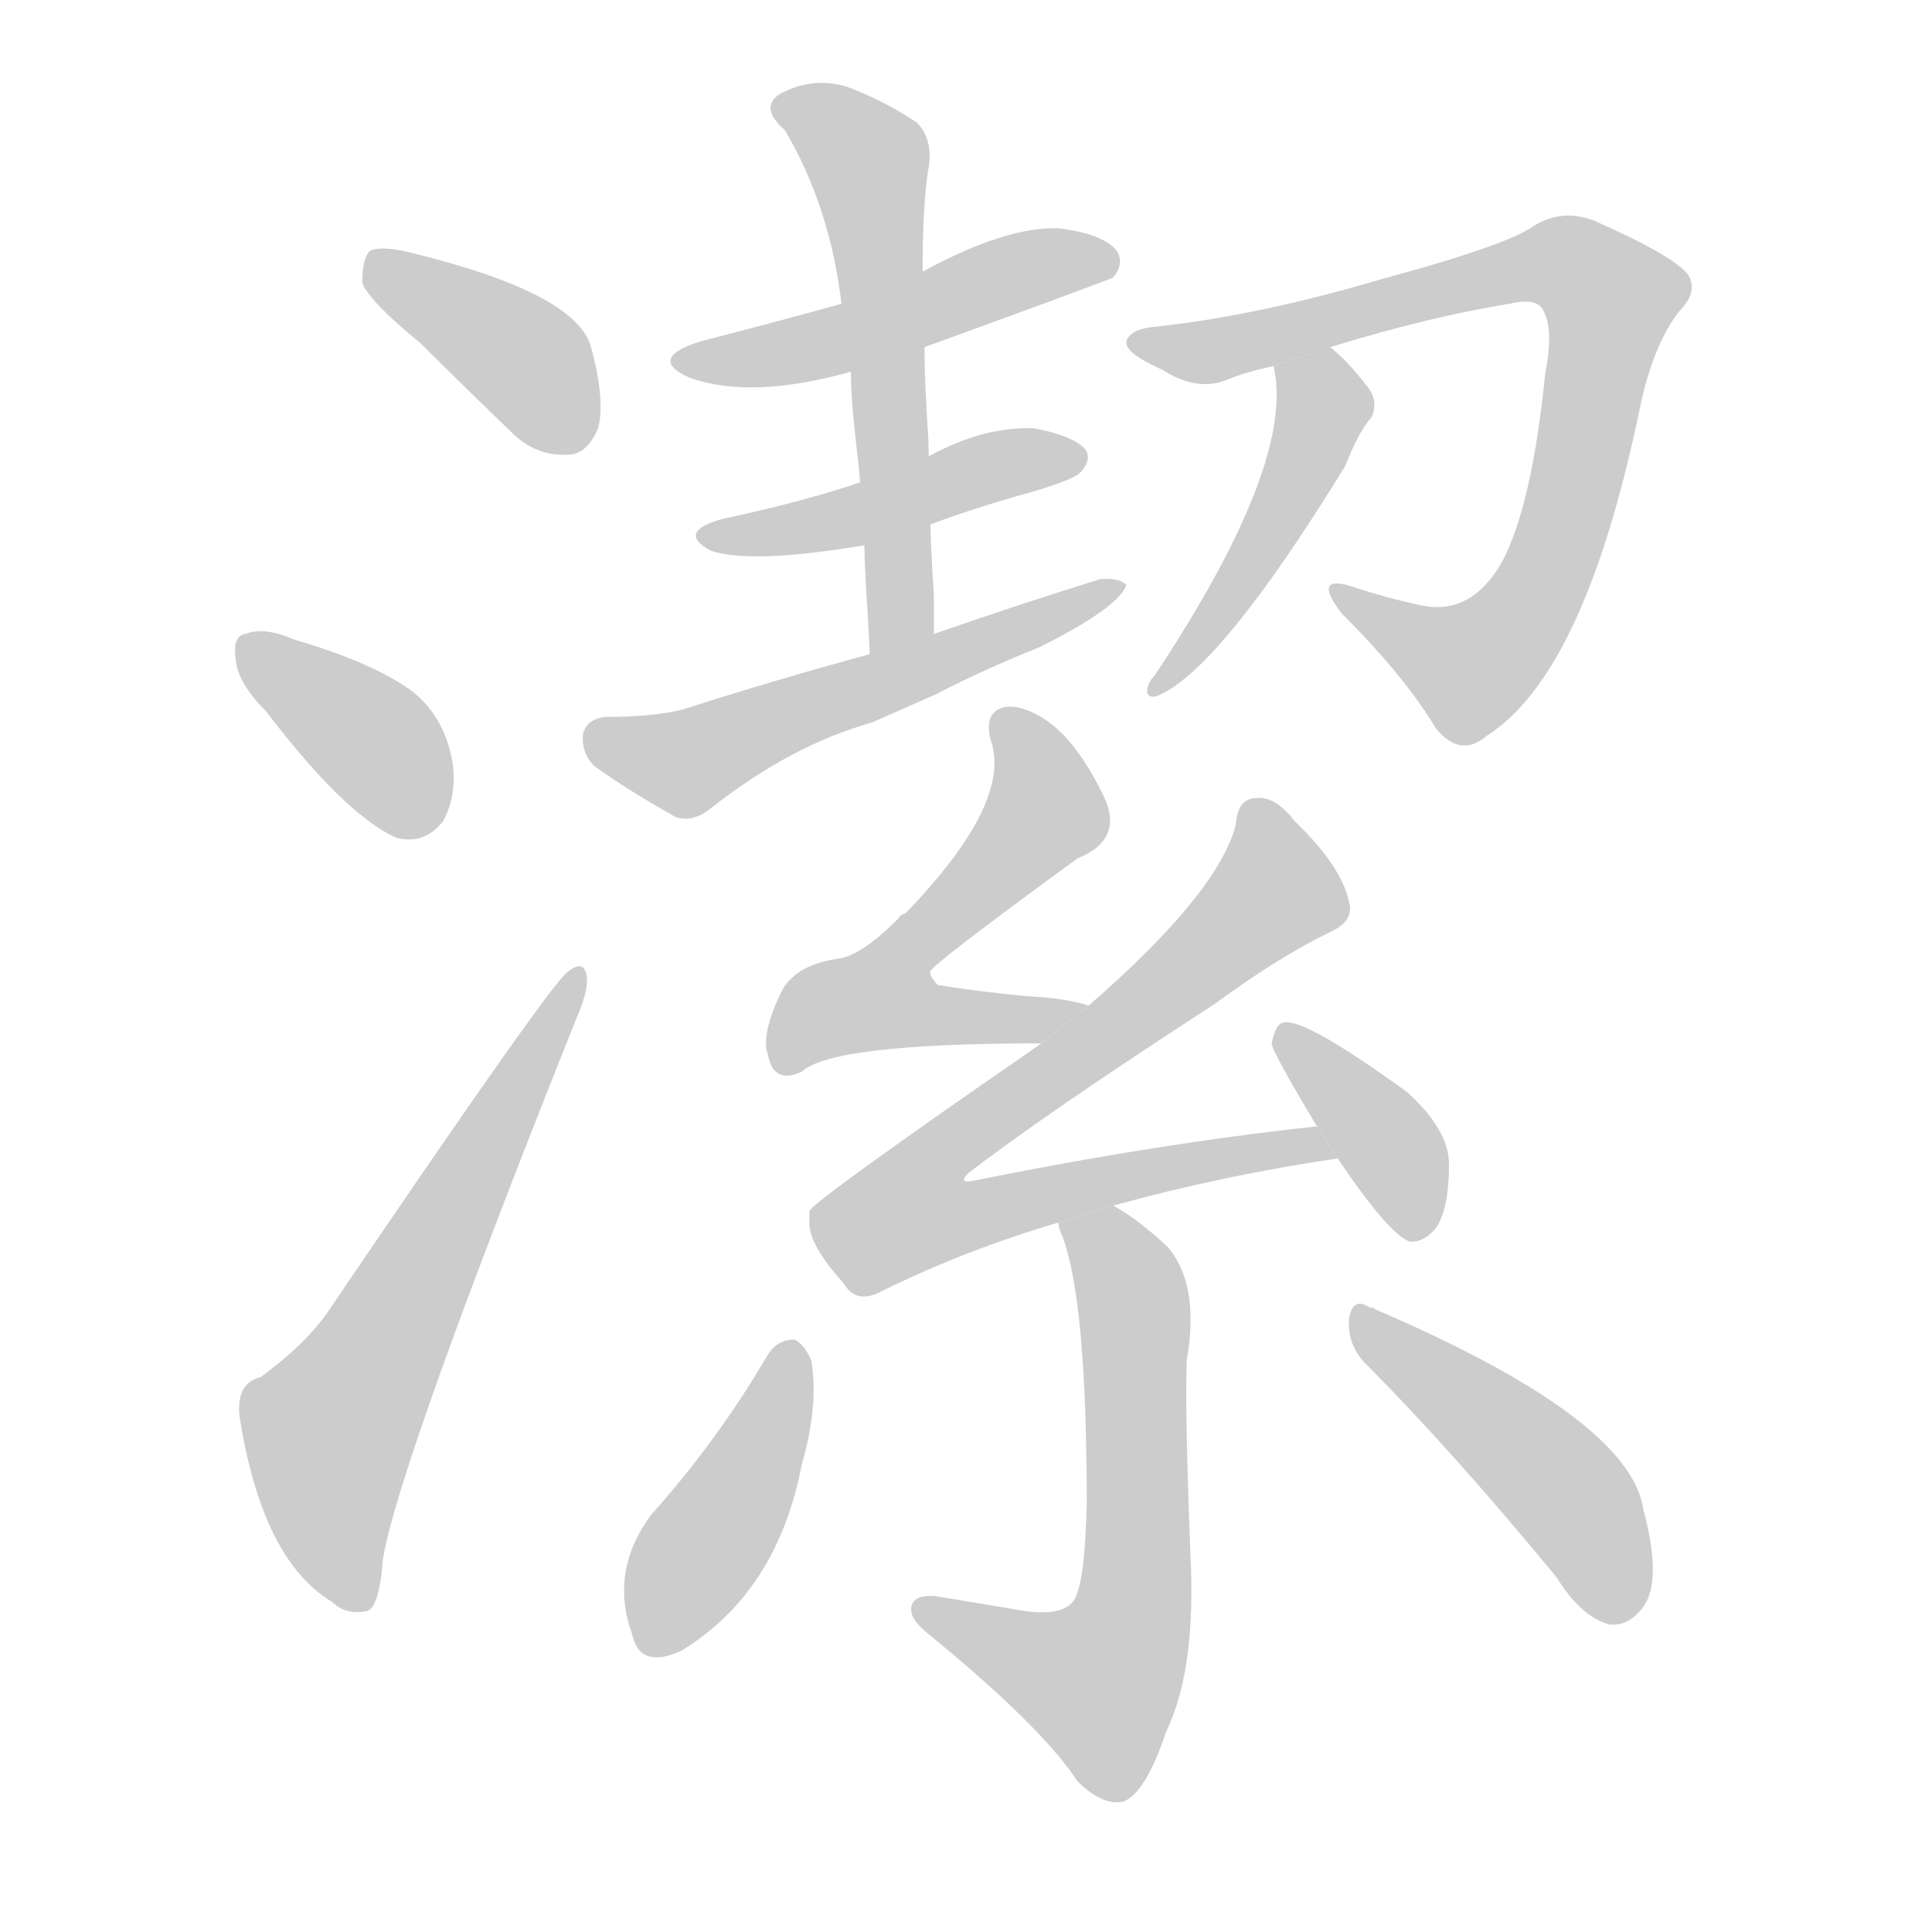 <!--
AnimCJK 2016-2017 Copyright Francois Mizessyn, https://github.com/parsimonhi/animCJK
Derived from:
    MakeMeAHanzi project - https://github.com/skishore/makemeahanzi
    Arphic PL KaitiM GB - https://apps.ubuntu.com/cat/applications/precise/fonts-arphic-gkai00mp/
    Arphic PL UKai - https://apps.ubuntu.com/cat/applications/fonts-arphic-ukai/
You can redistribute and/or modify this file under the terms of the Arphic Public License
as published by Arphic Technology Co., Ltd.
You should have received a copy of this license (the directory "APL") along with this file;
if not, see http://ftp.gnu.org/non-gnu/chinese-fonts-truetype/LICENSE.
-->
<svg id="z28500" class="acjk" version="1.1" viewBox="0 0 1024 1024" xmlns="http://www.w3.org/2000/svg" xmlns:xlink="http://www.w3.org/1999/xlink">
<style>
<![CDATA[
@keyframes z28500k {
	from {
		stroke:#c00;
		stroke-dashoffset:3334;
	}
	75% {
		stroke:#c00;
		stroke-dashoffset:0;
	}
	to {
		stroke:#000;
	}
}
#z28500 path[clip-path] {
	animation:z28500k 1s linear both;
	stroke-dasharray:3334;
	stroke-width:128;
	stroke-linecap:round;
	fill:none;
}
#z28500 path[clip-path="url(#z28500c1)"] {animation-delay:1s;}
#z28500 path[clip-path="url(#z28500c2)"] {animation-delay:2s;}
#z28500 path[clip-path="url(#z28500c3)"] {animation-delay:3s;}
#z28500 path[clip-path="url(#z28500c4)"] {animation-delay:4s;}
#z28500 path[clip-path="url(#z28500c5)"] {animation-delay:5s;}
#z28500 path[clip-path="url(#z28500c6)"] {animation-delay:6s;}
#z28500 path[clip-path="url(#z28500c7)"] {animation-delay:7s;}
#z28500 path[clip-path="url(#z28500c8)"] {animation-delay:8s;}
#z28500 path[clip-path="url(#z28500c9)"] {animation-delay:9s;}
#z28500 path[clip-path="url(#z28500c10)"] {animation-delay:10s;}
#z28500 path[clip-path="url(#z28500c11)"] {animation-delay:11s;}
#z28500 path[clip-path="url(#z28500c12)"] {animation-delay:12s;}
#z28500 path[clip-path="url(#z28500c13)"] {animation-delay:13s;}
#z28500 path[clip-path="url(#z28500c14)"] {animation-delay:14s;}
#z28500 path[clip-path="url(#z28500c15)"] {animation-delay:15s;}
#z28500 path {fill:#ccc;}
]]>
</style>
<path id="z28500d1" d="M223 182Q245 204 271 229Q284 242 301 241Q311 241 317 227Q321 212 313 183Q304 155 218 134Q202 130 196 133Q192 137 192 150Q196 160 223 182 Z"/>
<path id="z28500d2" d="M141 377Q183 432 210 444Q225 448 235 435Q242 422 240 405Q236 380 218 366Q197 351 156 339Q140 332 130 336Q123 337 125 350Q126 362 141 377 Z"/>
<path id="z28500d3" d="M138 730Q125 733 127 751Q139 827 176 849Q183 856 194 854Q201 853 203 826Q212 774 305 541Q312 525 311 518Q310 508 301 515Q292 521 176 692Q164 711 138 730 Z"/>
<path id="z28500d4" d="M490 184Q589 148 590 147Q596 140 592 133Q585 124 561 121Q533 120 489 144L446 161Q410 171 371 181Q343 190 365 200Q398 212 451 197L490 184 Z"/>
<path id="z28500d5" d="M461 347L460 327C459 312 458 296 458 279L455 246C453 228 451 212 451 197L446 161C442 127 432 96 416 69C407 61 406 55 413 50C424 44 436 42 449 46C465 52 477 59 486 65C492 71 494 80 492 90C490 102 489 120 489 144L490 184C490 200 491 216 492 232L493 268C493 284 494 300 495 316L495 336C495 336 495 336 495 336L461 347 Z"/>
<path id="z28500d6" d="M493 278Q517 269 546 261Q570 254 573 250Q579 243 575 238Q569 231 548 227Q521 226 492 242L455 256Q454 256 452 257Q421 267 383 275Q358 282 377 292Q399 299 458 289L493 278 Z"/>
<path id="z28500d7" d="M496 368Q521 355 551 343Q593 322 597 310Q593 306 583 307Q541 320 495 336L460 347Q412 360 362 376Q346 380 321 380Q311 381 309 389Q308 399 315 406Q333 419 358 433Q367 436 376 429Q419 395 462 383L496 368 Z"/>
<path id="z28500d8" d="M705 184Q757 168 800 161Q813 158 817 163Q824 173 819 198Q812 268 796 298Q780 326 754 321Q735 317 717 311Q695 304 711 325Q745 359 761 386Q774 402 788 390Q840 357 869 217Q876 183 890 165Q900 155 895 146Q888 136 845 117Q827 110 811 121Q795 131 732 148Q668 167 614 173Q599 174 597 181Q596 187 616 196Q635 208 651 201Q661 197 675 194L705 184 Z"/>
<path id="z28500d9" d="M675 194Q687 245 612 358Q608 362 608 367Q609 370 613 369Q646 356 713 247Q720 229 727 221Q731 212 724 204Q714 191 705 184L675 194 Z"/>
<path id="z28500d10" d="M577 533Q565 529 544 528Q514 525 497 522Q493 518 493 515Q493 512 571 455Q596 445 585 422Q569 389 550 379Q537 372 529 376Q522 380 525 392Q537 425 480 484Q477 485 476 487Q457 506 445 508Q423 511 415 524Q403 548 407 559Q410 575 425 568Q441 553 552 553L577 533 Z"/>
<path id="z28500d11" d="M590 639Q648 623 709 614L698 597Q614 606 515 626Q508 627 513 622Q553 591 644 532Q678 507 705 494Q718 488 715 478Q711 459 686 435Q676 422 666 423Q656 423 655 437Q646 473 577 533L552 553Q429 638 429 642Q429 643 429 647Q428 659 447 680Q454 692 468 684Q513 662 561 648L590 639 Z"/>
<path id="z28500d12" d="M709 614Q736 654 747 658Q754 659 761 651Q768 641 768 617Q768 599 746 579Q691 539 680 542Q676 543 674 553Q674 557 698 597L709 614 Z"/>
<path id="z28500d13" d="M561 648Q561 651 563 655Q576 689 576 797Q575 834 571 844Q568 857 544 854L496 846Q484 845 483 852Q482 858 492 866Q552 915 571 944Q584 957 595 955Q607 951 618 918Q634 885 631 825Q628 749 629 721Q636 681 619 661Q603 646 590 639L561 648 Z"/>
<path id="z28500d14" d="M407 718Q380 764 345 803Q323 833 335 866Q339 885 361 875Q412 844 425 776Q434 745 430 721Q426 712 421 710Q412 710 407 718 Z"/>
<path id="z28500d15" d="M723 722Q769 768 825 836Q838 857 853 861Q862 862 869 854Q882 841 871 800Q864 752 729 694Q728 693 726 693Q717 687 715 699Q714 712 723 722 Z"/>
<defs>
	<clipPath id="z28500c1"><use xlink:href="#z28500d1"/></clipPath>
	<clipPath id="z28500c2"><use xlink:href="#z28500d2"/></clipPath>
	<clipPath id="z28500c3"><use xlink:href="#z28500d3"/></clipPath>
	<clipPath id="z28500c4"><use xlink:href="#z28500d4"/></clipPath>
	<clipPath id="z28500c5"><use xlink:href="#z28500d5"/></clipPath>
	<clipPath id="z28500c6"><use xlink:href="#z28500d6"/></clipPath>
	<clipPath id="z28500c7"><use xlink:href="#z28500d7"/></clipPath>
	<clipPath id="z28500c8"><use xlink:href="#z28500d8"/></clipPath>
	<clipPath id="z28500c9"><use xlink:href="#z28500d9"/></clipPath>
	<clipPath id="z28500c10"><use xlink:href="#z28500d10"/></clipPath>
	<clipPath id="z28500c11"><use xlink:href="#z28500d11"/></clipPath>
	<clipPath id="z28500c12"><use xlink:href="#z28500d12"/></clipPath>
	<clipPath id="z28500c13"><use xlink:href="#z28500d13"/></clipPath>
	<clipPath id="z28500c14"><use xlink:href="#z28500d14"/></clipPath>
	<clipPath id="z28500c15"><use xlink:href="#z28500d15"/></clipPath>
</defs>
<path pathLength="3333" clip-path="url(#z28500c1)" d="M199 137L309 233"/>
<path pathLength="3333" clip-path="url(#z28500c2)" d="M131 343L230 437"/>
<path pathLength="3333" clip-path="url(#z28500c3)" d="M190 849L175 750L304 518"/>
<path pathLength="3333" clip-path="url(#z28500c4)" d="M362 190L585 138"/>
<path pathLength="3333" clip-path="url(#z28500c5)" d="M416 58L463 98L474 341"/>
<path pathLength="3333" clip-path="url(#z28500c6)" d="M374 284L571 240"/>
<path pathLength="3333" clip-path="url(#z28500c7)" d="M316 390L368 403L586 312"/>
<path pathLength="3333" clip-path="url(#z28500c8)" d="M608 183L818 137L857 157L803 333L772 358L713 315"/>
<path pathLength="3333" clip-path="url(#z28500c9)" d="M683 197L699 232L614 363"/>
<path pathLength="3333" clip-path="url(#z28500c10)" d="M534 383L554 435L451 539L565 533"/>
<path pathLength="3333" clip-path="url(#z28500c11)" d="M666 427L677 476L474 638L490 655L699 610"/>
<path pathLength="3333" clip-path="url(#z28500c12)" d="M683 551L739 610L750 653"/>
<path pathLength="3333" clip-path="url(#z28500c13)" d="M567 653L602 706L594 878L574 904L491 854"/>
<path pathLength="3333" clip-path="url(#z28500c14)" d="M419 718L347 873"/>
<path pathLength="3333" clip-path="url(#z28500c15)" d="M722 702L825 785L866 854"/>
</svg>
